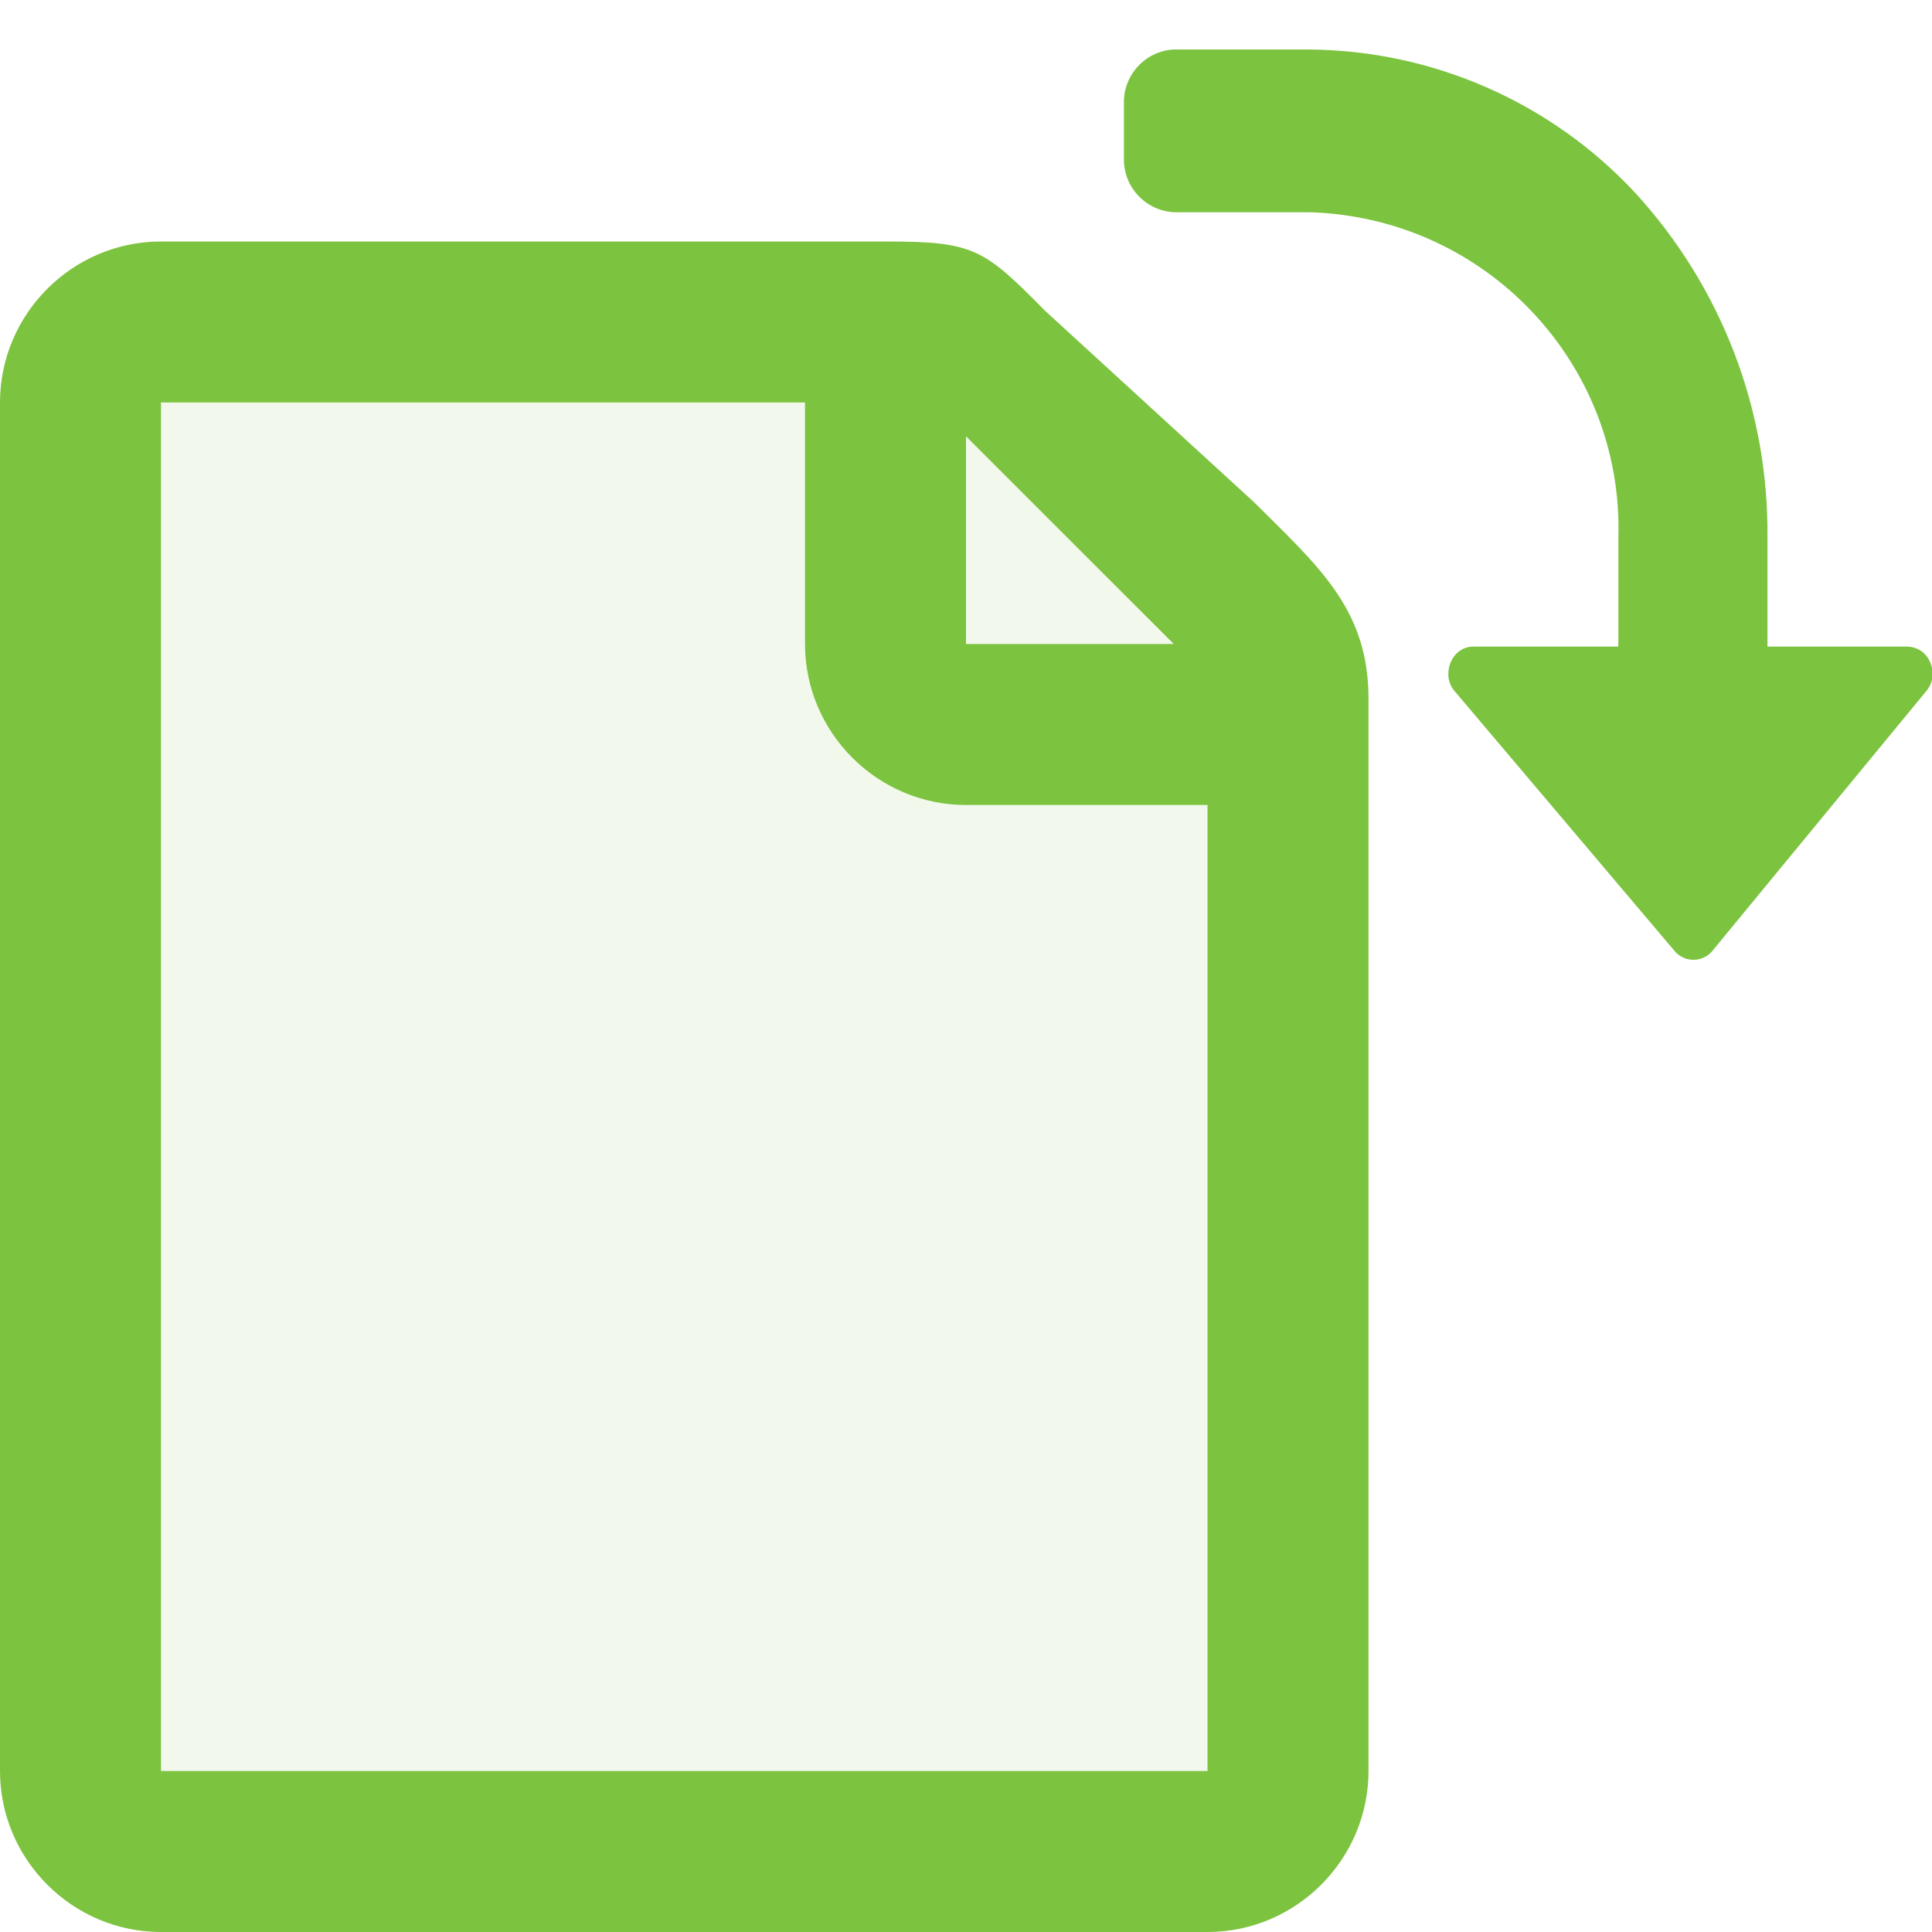 <svg xmlns="http://www.w3.org/2000/svg" width="24" height="24" viewBox="0 0 24 24">
  <g fill="#7CC33F" fill-rule="evenodd" transform="translate(0 .615)">
    <path d="M16.25 7.14095449e-13C17.792.008 19.262.652 20.31 1.777 21.385 2.948 21.973 4.481 21.956 6.066L21.956 7.417 23.685 7.417C23.773 7.417 23.856 7.452 23.916 7.515 23.974 7.581 24.006 7.665 24.007 7.753 24.009 7.83 23.982 7.906 23.932 7.966L21.267 11.203C21.209 11.27 21.125 11.308 21.036 11.308 20.948 11.308 20.864 11.27 20.806 11.203L18.066 7.966C18.016 7.906 17.989 7.83 17.992 7.753 17.992 7.665 18.024 7.581 18.082 7.515 18.141 7.45 18.225 7.414 18.313 7.417L20.104 7.417 20.104 6.066C20.168 3.899 18.455 2.089 16.275 2.022L14.596 2.022C14.235 2.009 13.953 1.709 13.962 1.351L13.962.671C13.952.322 14.22.026 14.571 7.14095449e-13L16.25 7.14095449e-13zM0 4.385L0 21.385C0 22.485.9 23.385 2 23.385L15 23.385C16.1 23.385 17 22.485 17 21.385L17 8.035C16.99 6.935 16.36 6.405 15.58 5.625L12.988 3.251C12.218 2.471 12.1 2.385 11 2.385L2 2.385C.9 2.385 0 3.285 0 4.385zM2 4.385L10 4.385 10 7.385C10 8.485 10.9 9.385 12 9.385L15 9.385 15 21.385 2 21.385 2 4.385zM14.58 7.385L12 7.385 12 4.805 14.58 7.385z"/>
    <path d="M2,4.385 L10,4.385 L10,7.385 C10,8.485 10.9,9.385 12,9.385 L15,9.385 L15,21.385 L2,21.385 L2,4.385 Z" opacity=".1"/>
    <polygon points="14.596 7.417 12 7.417 12 4.777" opacity=".1"/>
  </g>
</svg>
